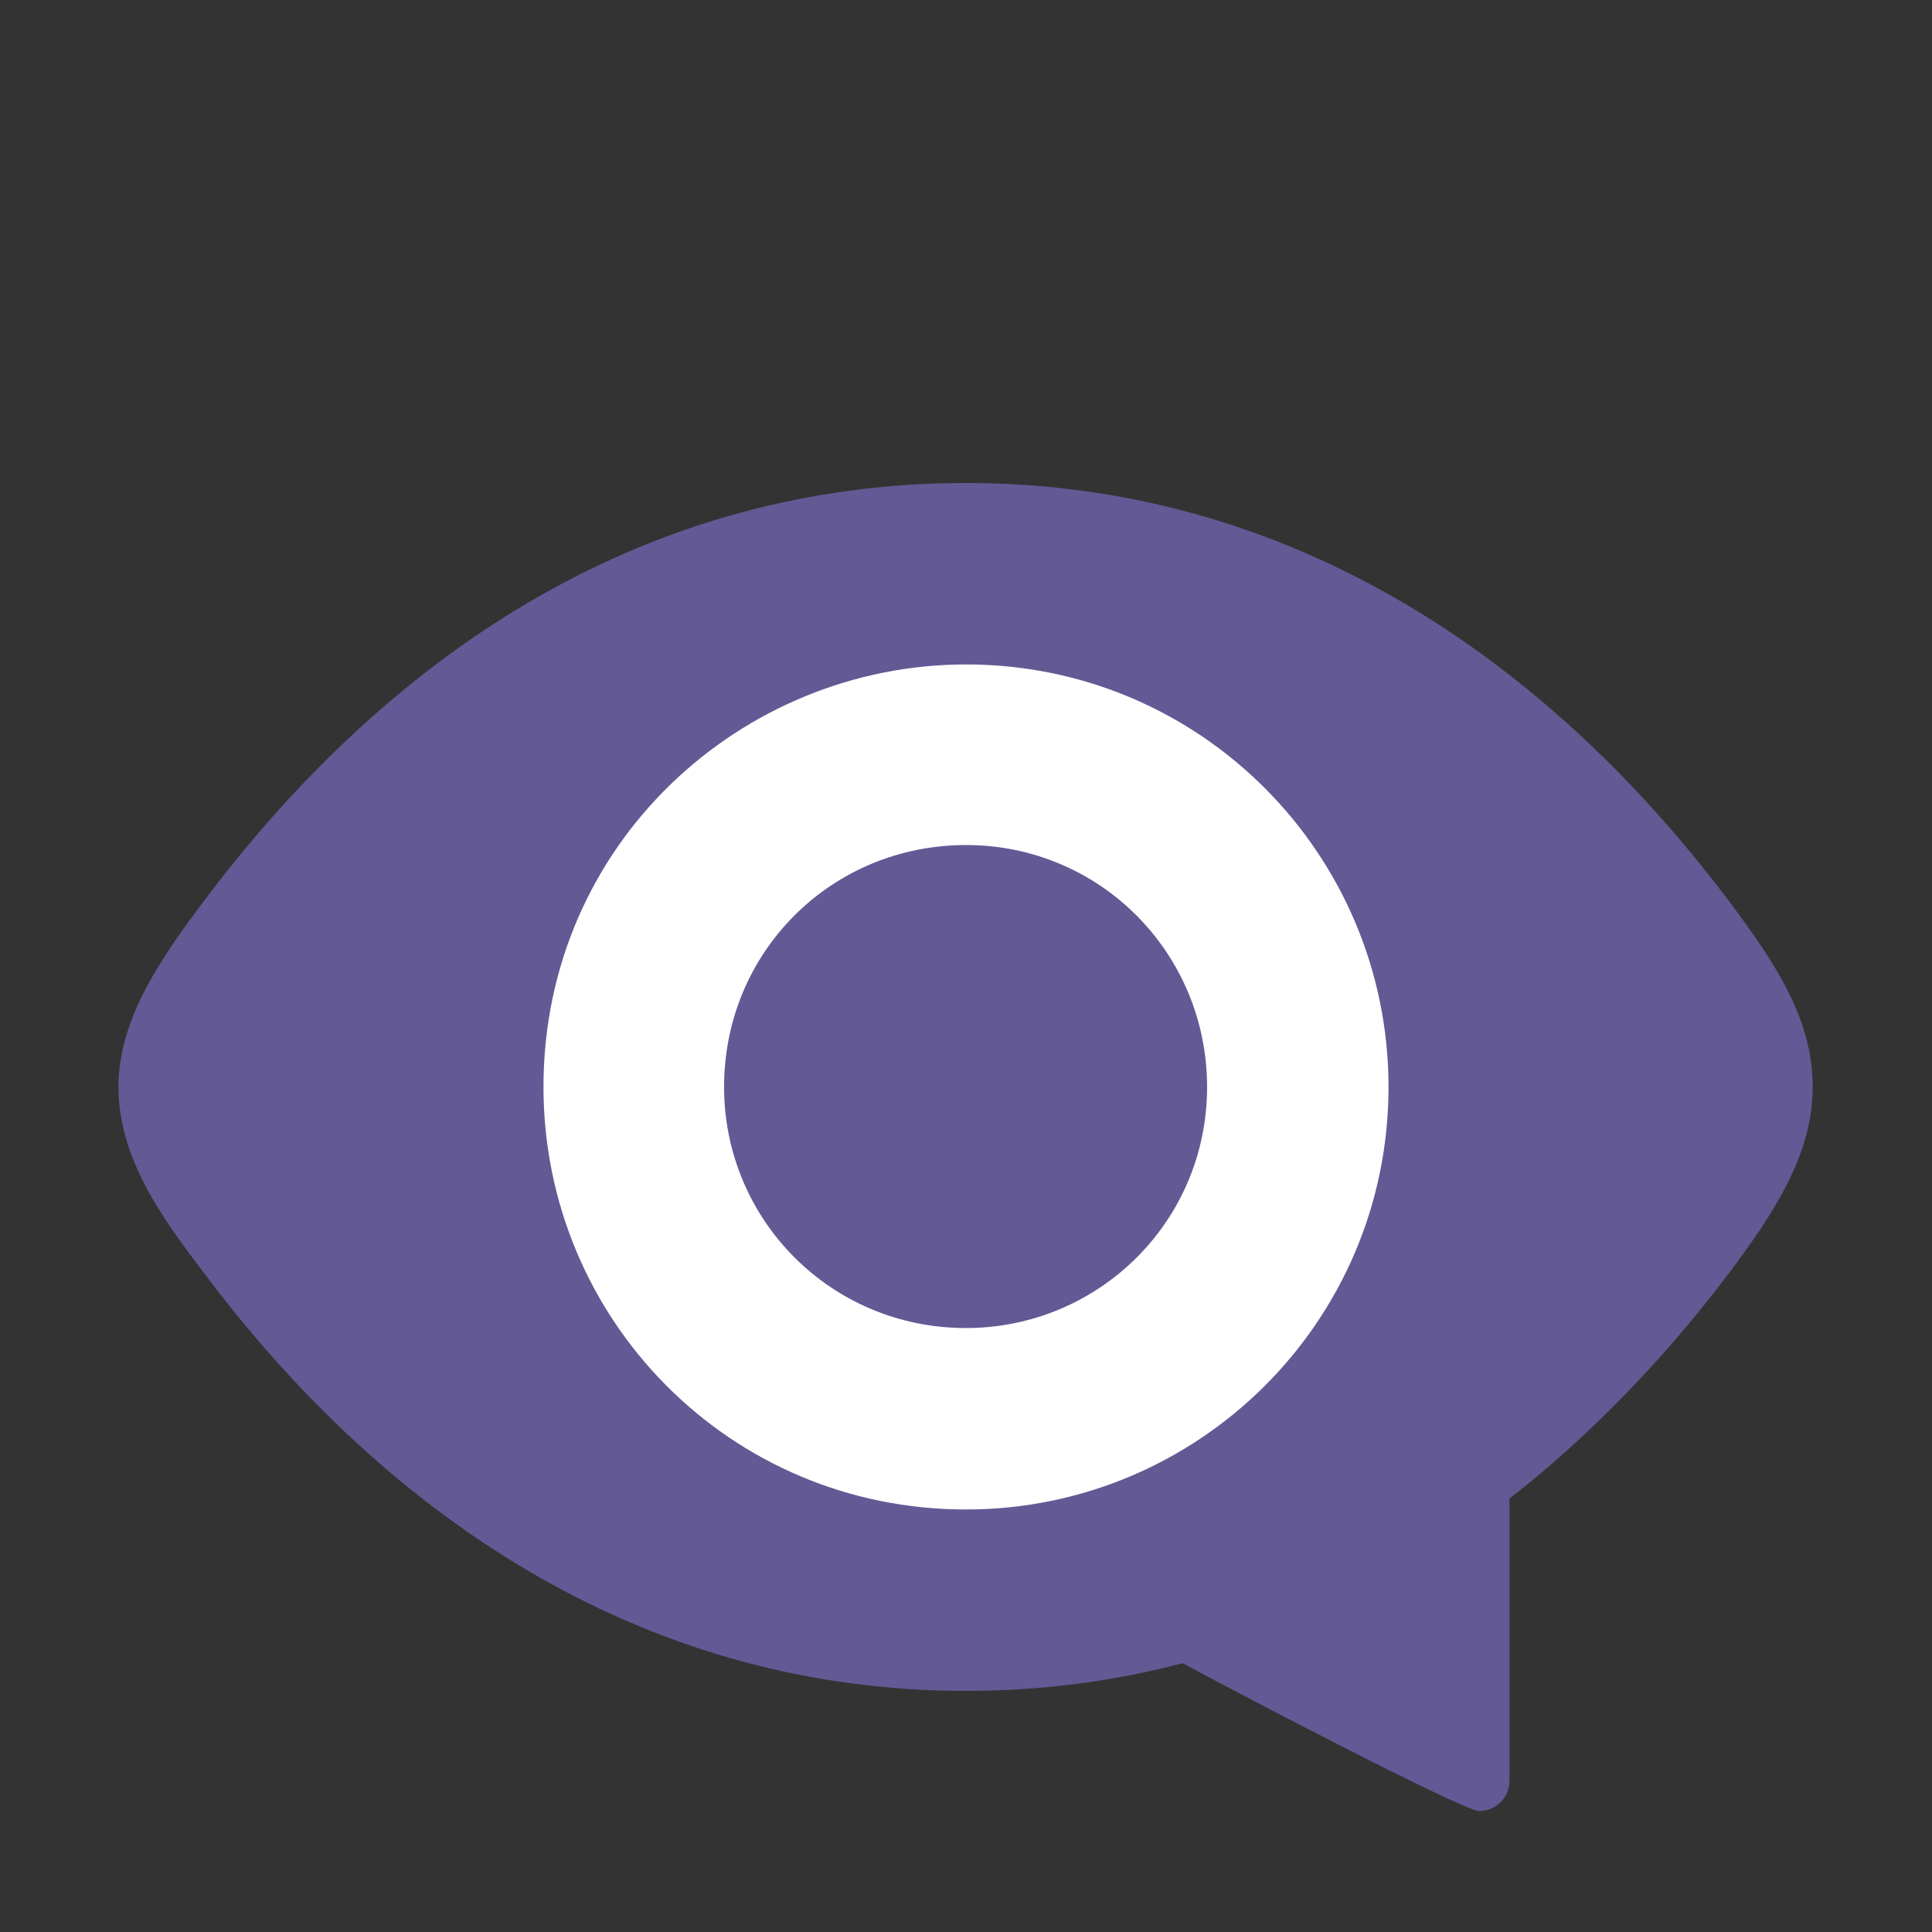 <svg version="1.1" xmlns="http://www.w3.org/2000/svg" viewBox="0 0 2300 2300"><rect x="0" y="0" width="2300" height="2300" fill="#333333" stroke="none"/><g transform="scale(1,-1) translate(-256, -1869)">
		<path d="M2017-287c19 0 36 15 36 36l0 336c89 69 180 161 258 264 55 73 103 144 103 226 0 84-48 152-101 223-228 302-536 496-907 496-373 0-678-193-906-496-53-70-103-143-103-223 0-84 51-155 103-223 227-302 535-496 906-496 88 0 174 11 258 33 36-20 333-176 353-176 z" fill="#635994"/>
		<path d="M1406 72c276 0 503 223 503 503 0 276-223 503-503 503-267 0-503-213-503-503 0-276 221-503 503-503 z M1406 288c-161 0-288 129-288 287 0 161 128 288 288 288 160 0 287-129 287-288 0-161-130-287-287-287 z" fill="#FFFFFF"/>
	</g></svg>
